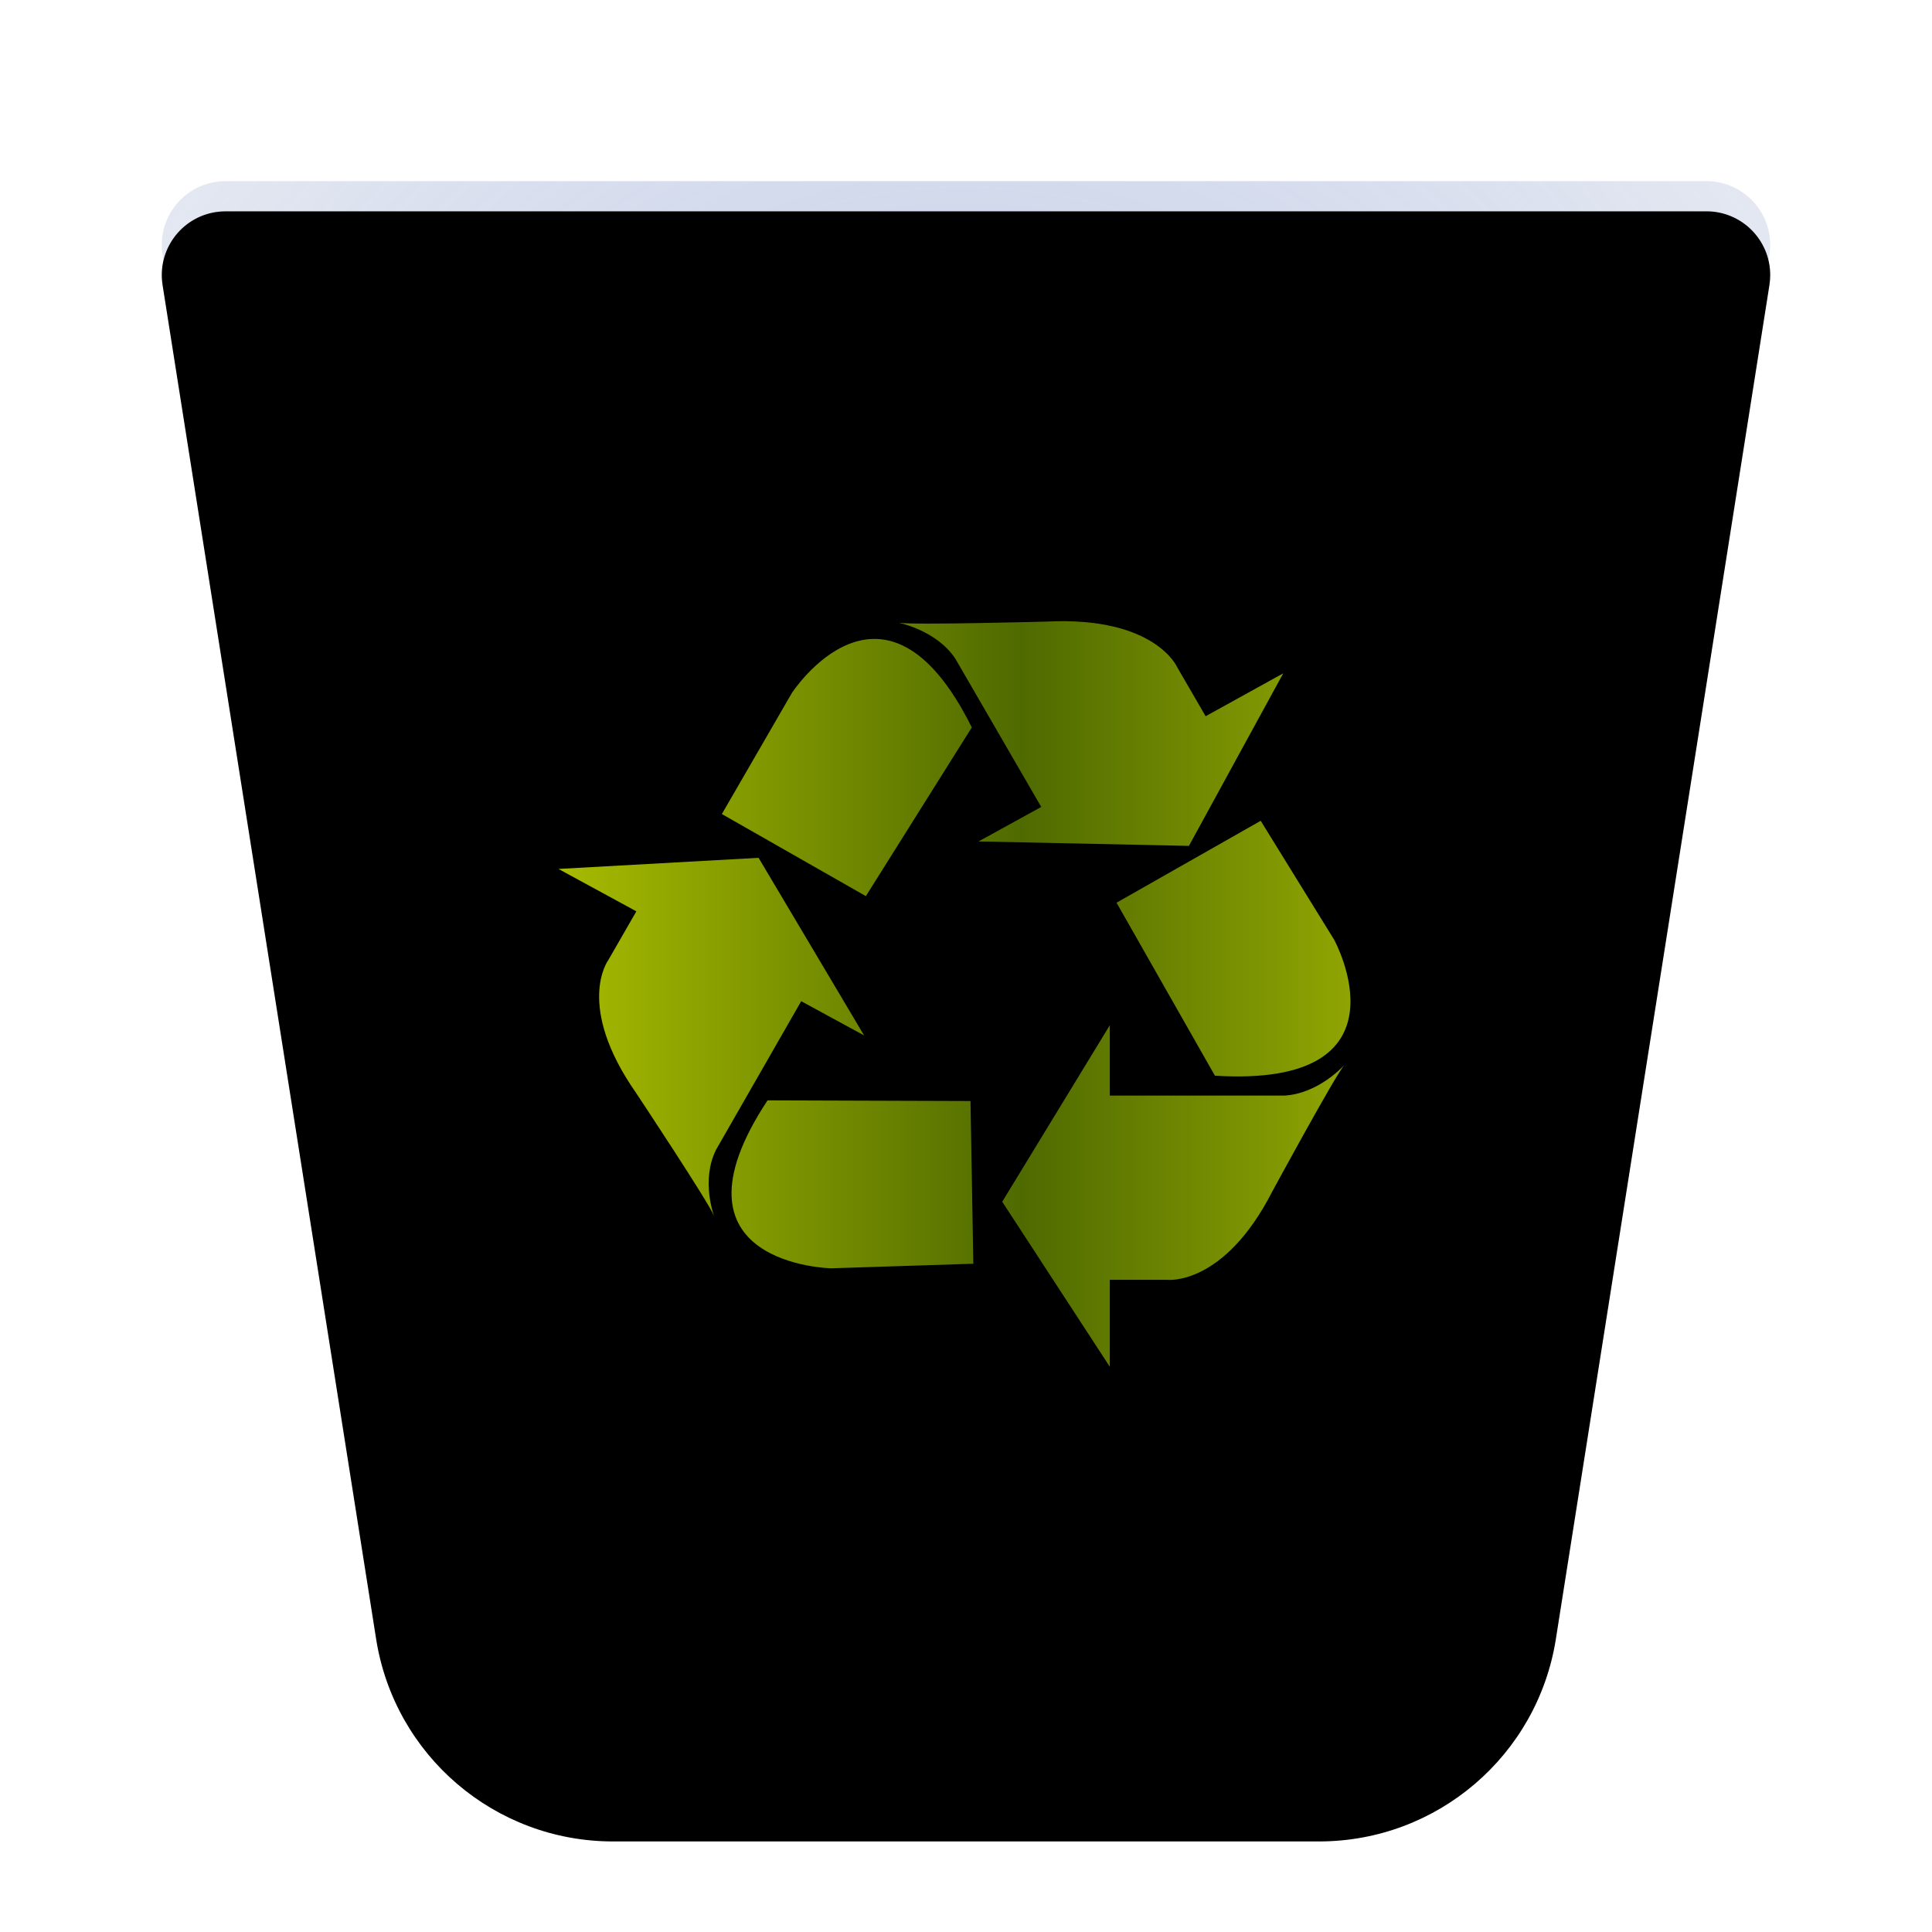 <?xml version="1.0" encoding="UTF-8"?>
<svg width="64px" height="64px" viewBox="0 0 64 64" version="1.1" xmlns="http://www.w3.org/2000/svg" xmlns:xlink="http://www.w3.org/1999/xlink">
    <title>places/64/user-trash</title>
    <defs>
        <filter x="-8.6%" y="-7.4%" width="117.2%" height="118.5%" filterUnits="objectBoundingBox" id="filter-1">
            <feOffset dx="0" dy="1" in="SourceAlpha" result="shadowOffsetOuter1"></feOffset>
            <feGaussianBlur stdDeviation="1.5" in="shadowOffsetOuter1" result="shadowBlurOuter1"></feGaussianBlur>
            <feColorMatrix values="0 0 0 0 0   0 0 0 0 0   0 0 0 0 0  0 0 0 0.2 0" type="matrix" in="shadowBlurOuter1" result="shadowMatrixOuter1"></feColorMatrix>
            <feMerge>
                <feMergeNode in="shadowMatrixOuter1"></feMergeNode>
                <feMergeNode in="SourceGraphic"></feMergeNode>
            </feMerge>
        </filter>
        <radialGradient cx="50%" cy="33.52%" fx="50%" fy="33.52%" r="66.48%" id="radialGradient-2">
            <stop stop-color="#B8C6E3" stop-opacity="0.798" offset="0%"></stop>
            <stop stop-color="#BCC9E5" stop-opacity="0.809" offset="17.661%"></stop>
            <stop stop-color="#BFCAE5" stop-opacity="0.815" offset="29.896%"></stop>
            <stop stop-color="#E8EBF2" stop-opacity="0.921" offset="100%"></stop>
        </radialGradient>
        <path d="M2.472,0 L51.528,-8.8817842e-16 C52.695,-1.1024831e-15 53.641,0.946 53.641,2.112 C53.641,2.223 53.632,2.333 53.615,2.441 L46.54,47.296 C45.931,51.156 42.604,54 38.696,54 L15.304,54 C11.396,54 8.069,51.156 7.46,47.296 L0.385,2.441 C0.203,1.289 0.99,0.208 2.143,0.026 C2.251,0.009 2.361,3.12886932e-15 2.472,3.10862447e-15 Z" id="path-3"></path>
        <filter x="-1.2%" y="-1.9%" width="102.4%" height="103.7%" filterUnits="objectBoundingBox" id="filter-5">
            <feGaussianBlur stdDeviation="0.5" in="SourceAlpha" result="shadowBlurInner1"></feGaussianBlur>
            <feOffset dx="0" dy="1" in="shadowBlurInner1" result="shadowOffsetInner1"></feOffset>
            <feComposite in="shadowOffsetInner1" in2="SourceAlpha" operator="arithmetic" k2="-1" k3="1" result="shadowInnerInner1"></feComposite>
            <feColorMatrix values="0 0 0 0 1   0 0 0 0 1   0 0 0 0 1  0 0 0 0.6 0" type="matrix" in="shadowInnerInner1"></feColorMatrix>
        </filter>
        <linearGradient x1="98.965%" y1="50%" x2="0%" y2="50%" id="linearGradient-6">
            <stop stop-color="#9BAF03" offset="0%"></stop>
            <stop stop-color="#4F6A00" offset="45.365%"></stop>
            <stop stop-color="#A7BB00" offset="100%"></stop>
        </linearGradient>
    </defs>
    <g id="places/64/user-trash" stroke="none" stroke-width="1" fill="none" fill-rule="evenodd">
        <g id="编组" filter="url(#filter-1)" transform="translate(5, 5)">
            <mask id="mask-4" fill="white">
                <use xlink:href="#path-3"></use>
            </mask>
            <g id="蒙版">
                <use fill="url(#radialGradient-2)" fill-rule="evenodd" xlink:href="#path-3"></use>
                <use fill="black" fill-opacity="1" filter="url(#filter-5)" xlink:href="#path-3"></use>
            </g>
        </g>
        <path d="M32.192,24.097 C29.287,18.248 26.231,22.958 26.231,22.958 L23.913,26.966 L28.683,29.685 L32.192,24.097 Z M42.509,22.305 L39.938,23.726 L38.996,22.102 C38.996,22.102 38.268,20.413 34.676,20.59 C34.676,20.59 30.225,20.712 29.761,20.628 C29.761,20.628 31.023,20.871 31.65,21.825 L34.492,26.731 L32.415,27.874 L39.385,28.021 L42.509,22.305 Z M25.426,36.451 C21.821,41.91 27.536,42.014 27.536,42.014 L32.243,41.863 L32.149,36.473 L25.426,36.451 Z M18.5,28.785 L21.08,30.189 L20.144,31.816 C20.144,31.816 19.047,33.305 21.069,36.202 C21.069,36.202 23.493,39.854 23.655,40.282 C23.655,40.282 23.211,39.105 23.721,38.085 L26.541,33.166 L28.624,34.299 L25.129,28.416 L18.5,28.785 Z M40.246,35.634 C46.89,36.044 44.195,31.129 44.195,31.129 L41.762,27.19 L36.987,29.903 L40.246,35.634 Z M33.2,39.809 L36.764,33.962 L36.764,36.293 L42.538,36.293 C43.699,36.229 44.536,35.276 44.536,35.276 C44.232,35.622 42.146,39.47 42.146,39.47 C40.542,42.605 38.675,42.396 38.675,42.396 L36.764,42.396 L36.764,45.276 L33.2,39.809 Z" id="Fill-1" fill="url(#linearGradient-6)"></path>
        <g id="Guide/64" transform="translate(2, 2)"></g>
    </g>
</svg>